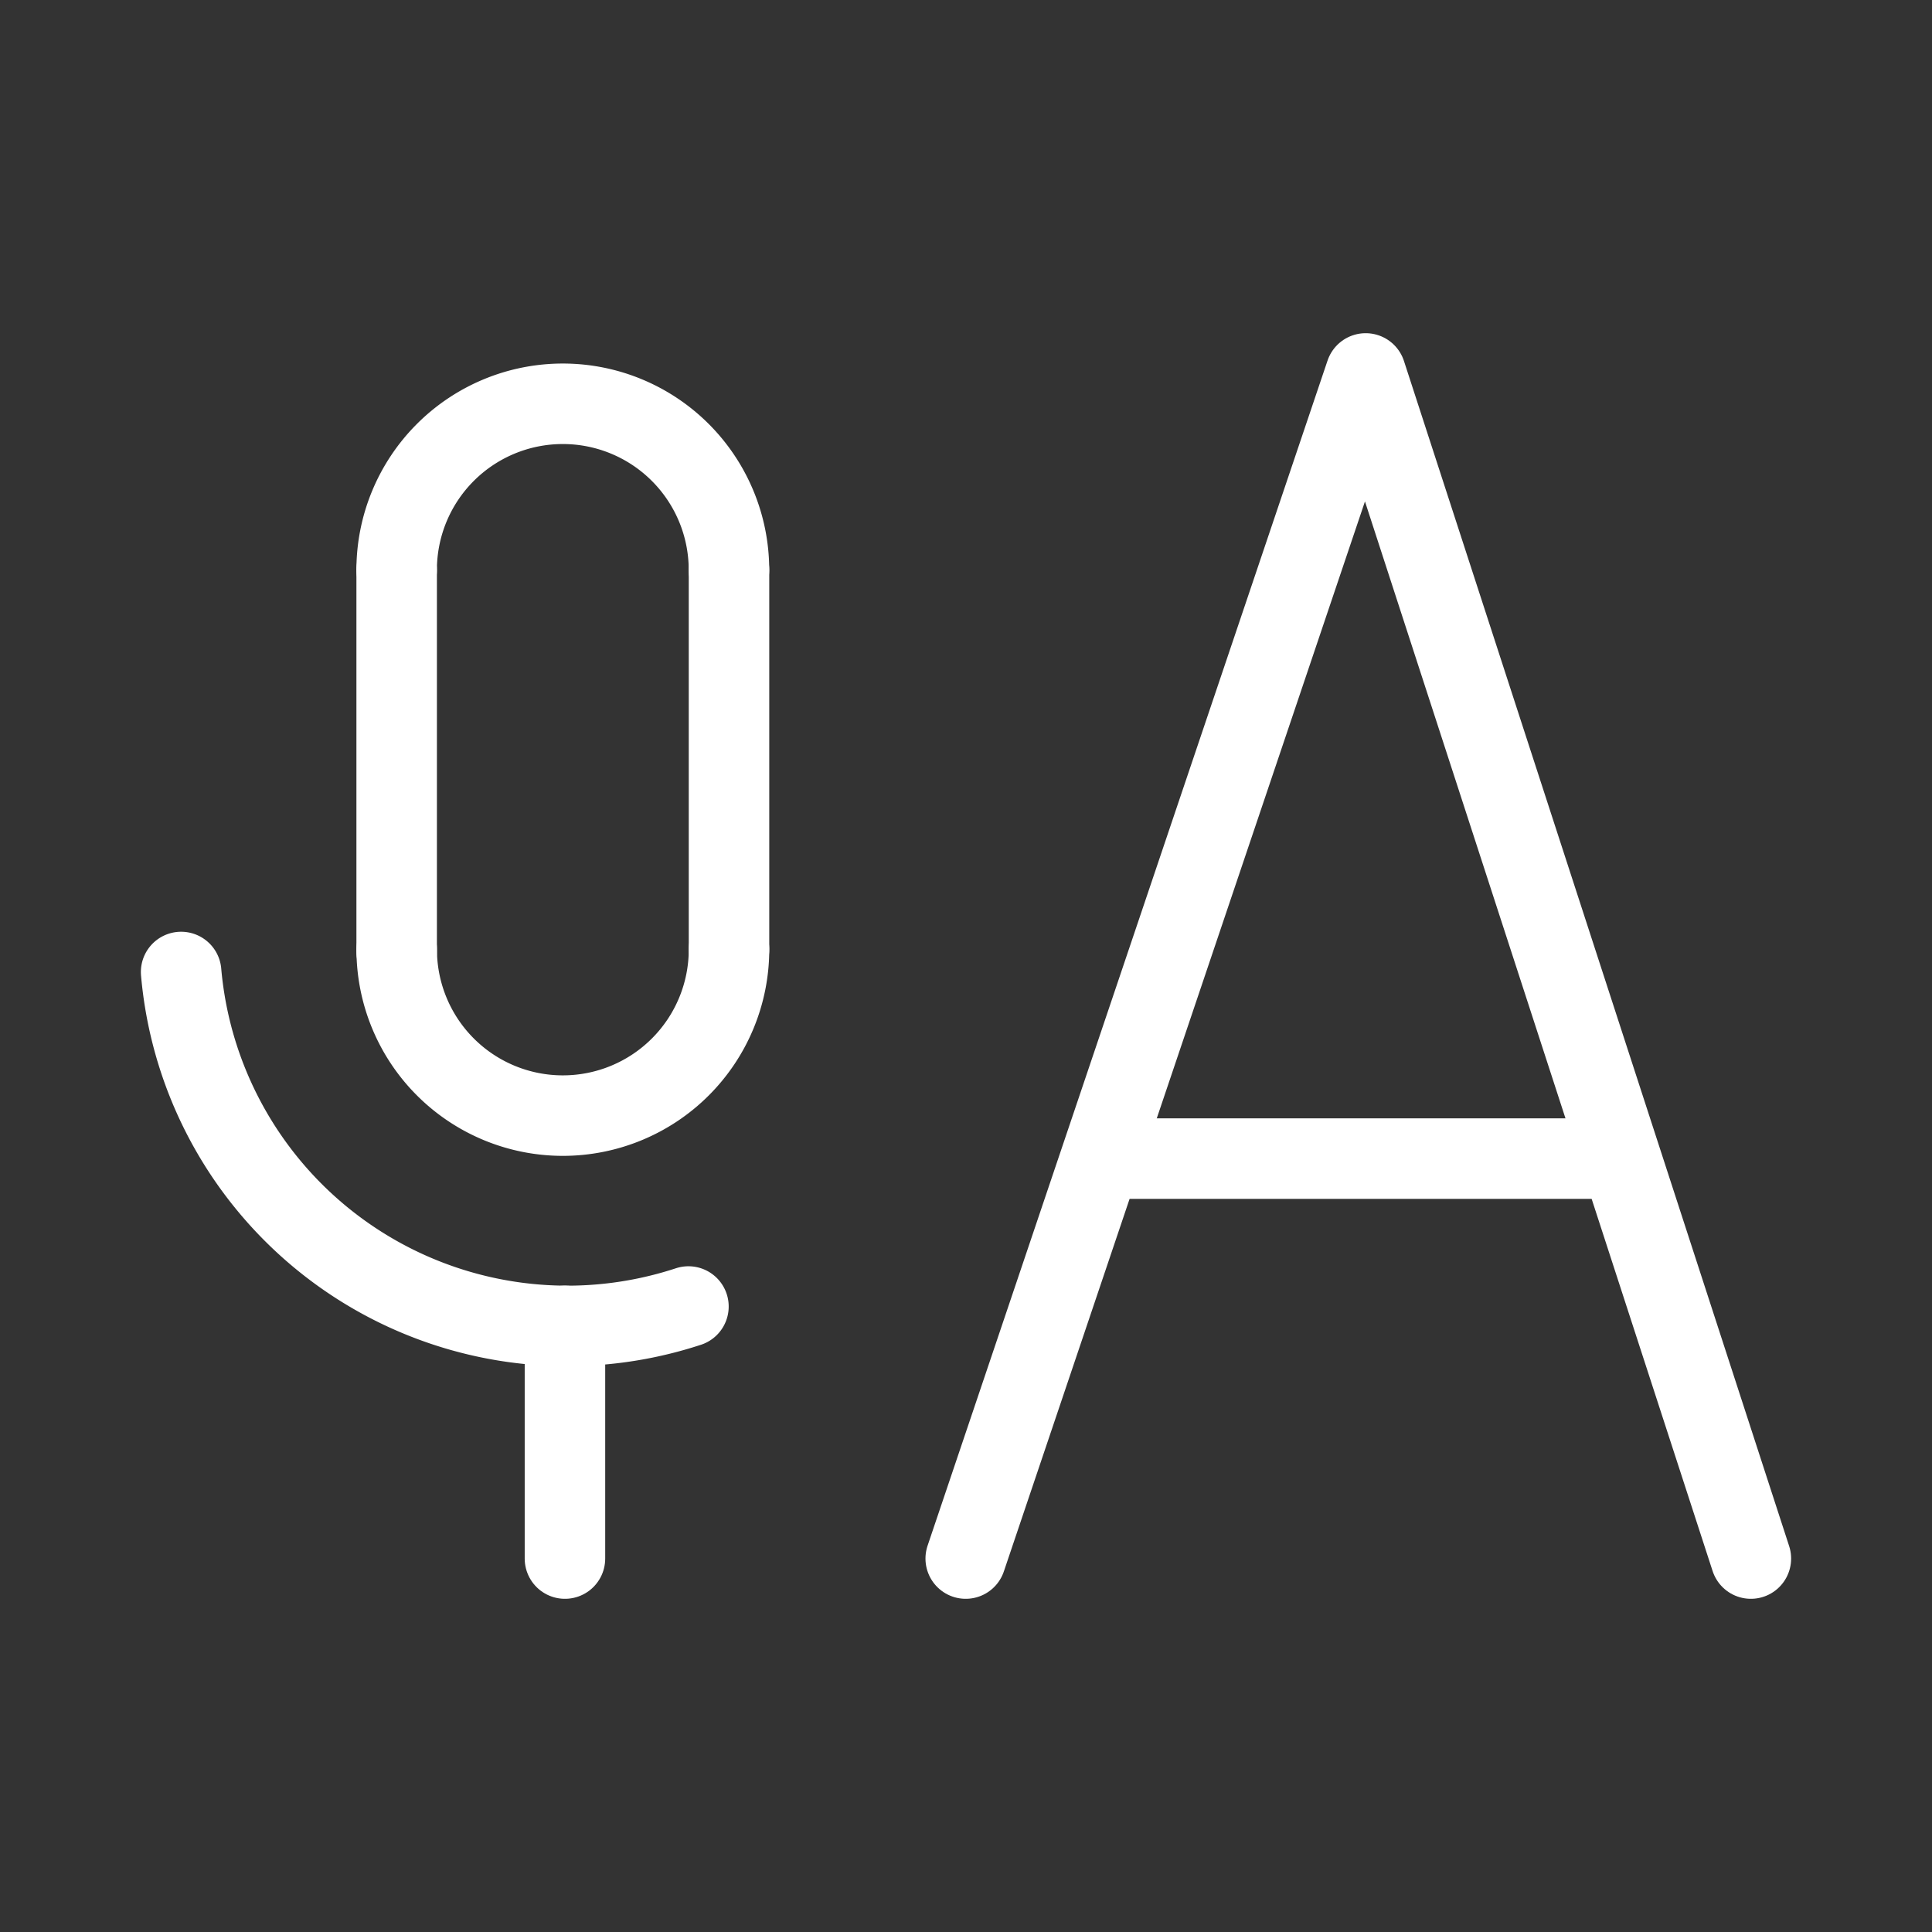 <svg xmlns="http://www.w3.org/2000/svg" viewBox="0 0 48 48"><rect x="0" y="0" width="48" height="48" fill="#333333" stroke="none"/><defs><style>.a,.b{stroke-width:2px;fill:none;stroke:#fff;stroke-linecap:round;stroke-linejoin:round;}</style></defs><polyline class="a" points="43.5 38.722 33.93 9.278 23.993 38.722"/><line class="b" x1="27.374" y1="28.785" x2="40.256" y2="28.785"/><path class="b" d="M9.855,14.16a4.128,4.128,0,0,1,8.256,0"/><path class="b" d="M18.112,23.589a4.128,4.128,0,1,1-8.256,0"/><path class="b" d="M9.855,14.16l0,9.487"/><path class="b" d="M18.112,14.16v9.43"/><path class="b" d="M17.104,32.46A9.632,9.632,0,0,1,4.5,24.149"/><path class="b" d="M14.036,32.941v5.781"/></svg>